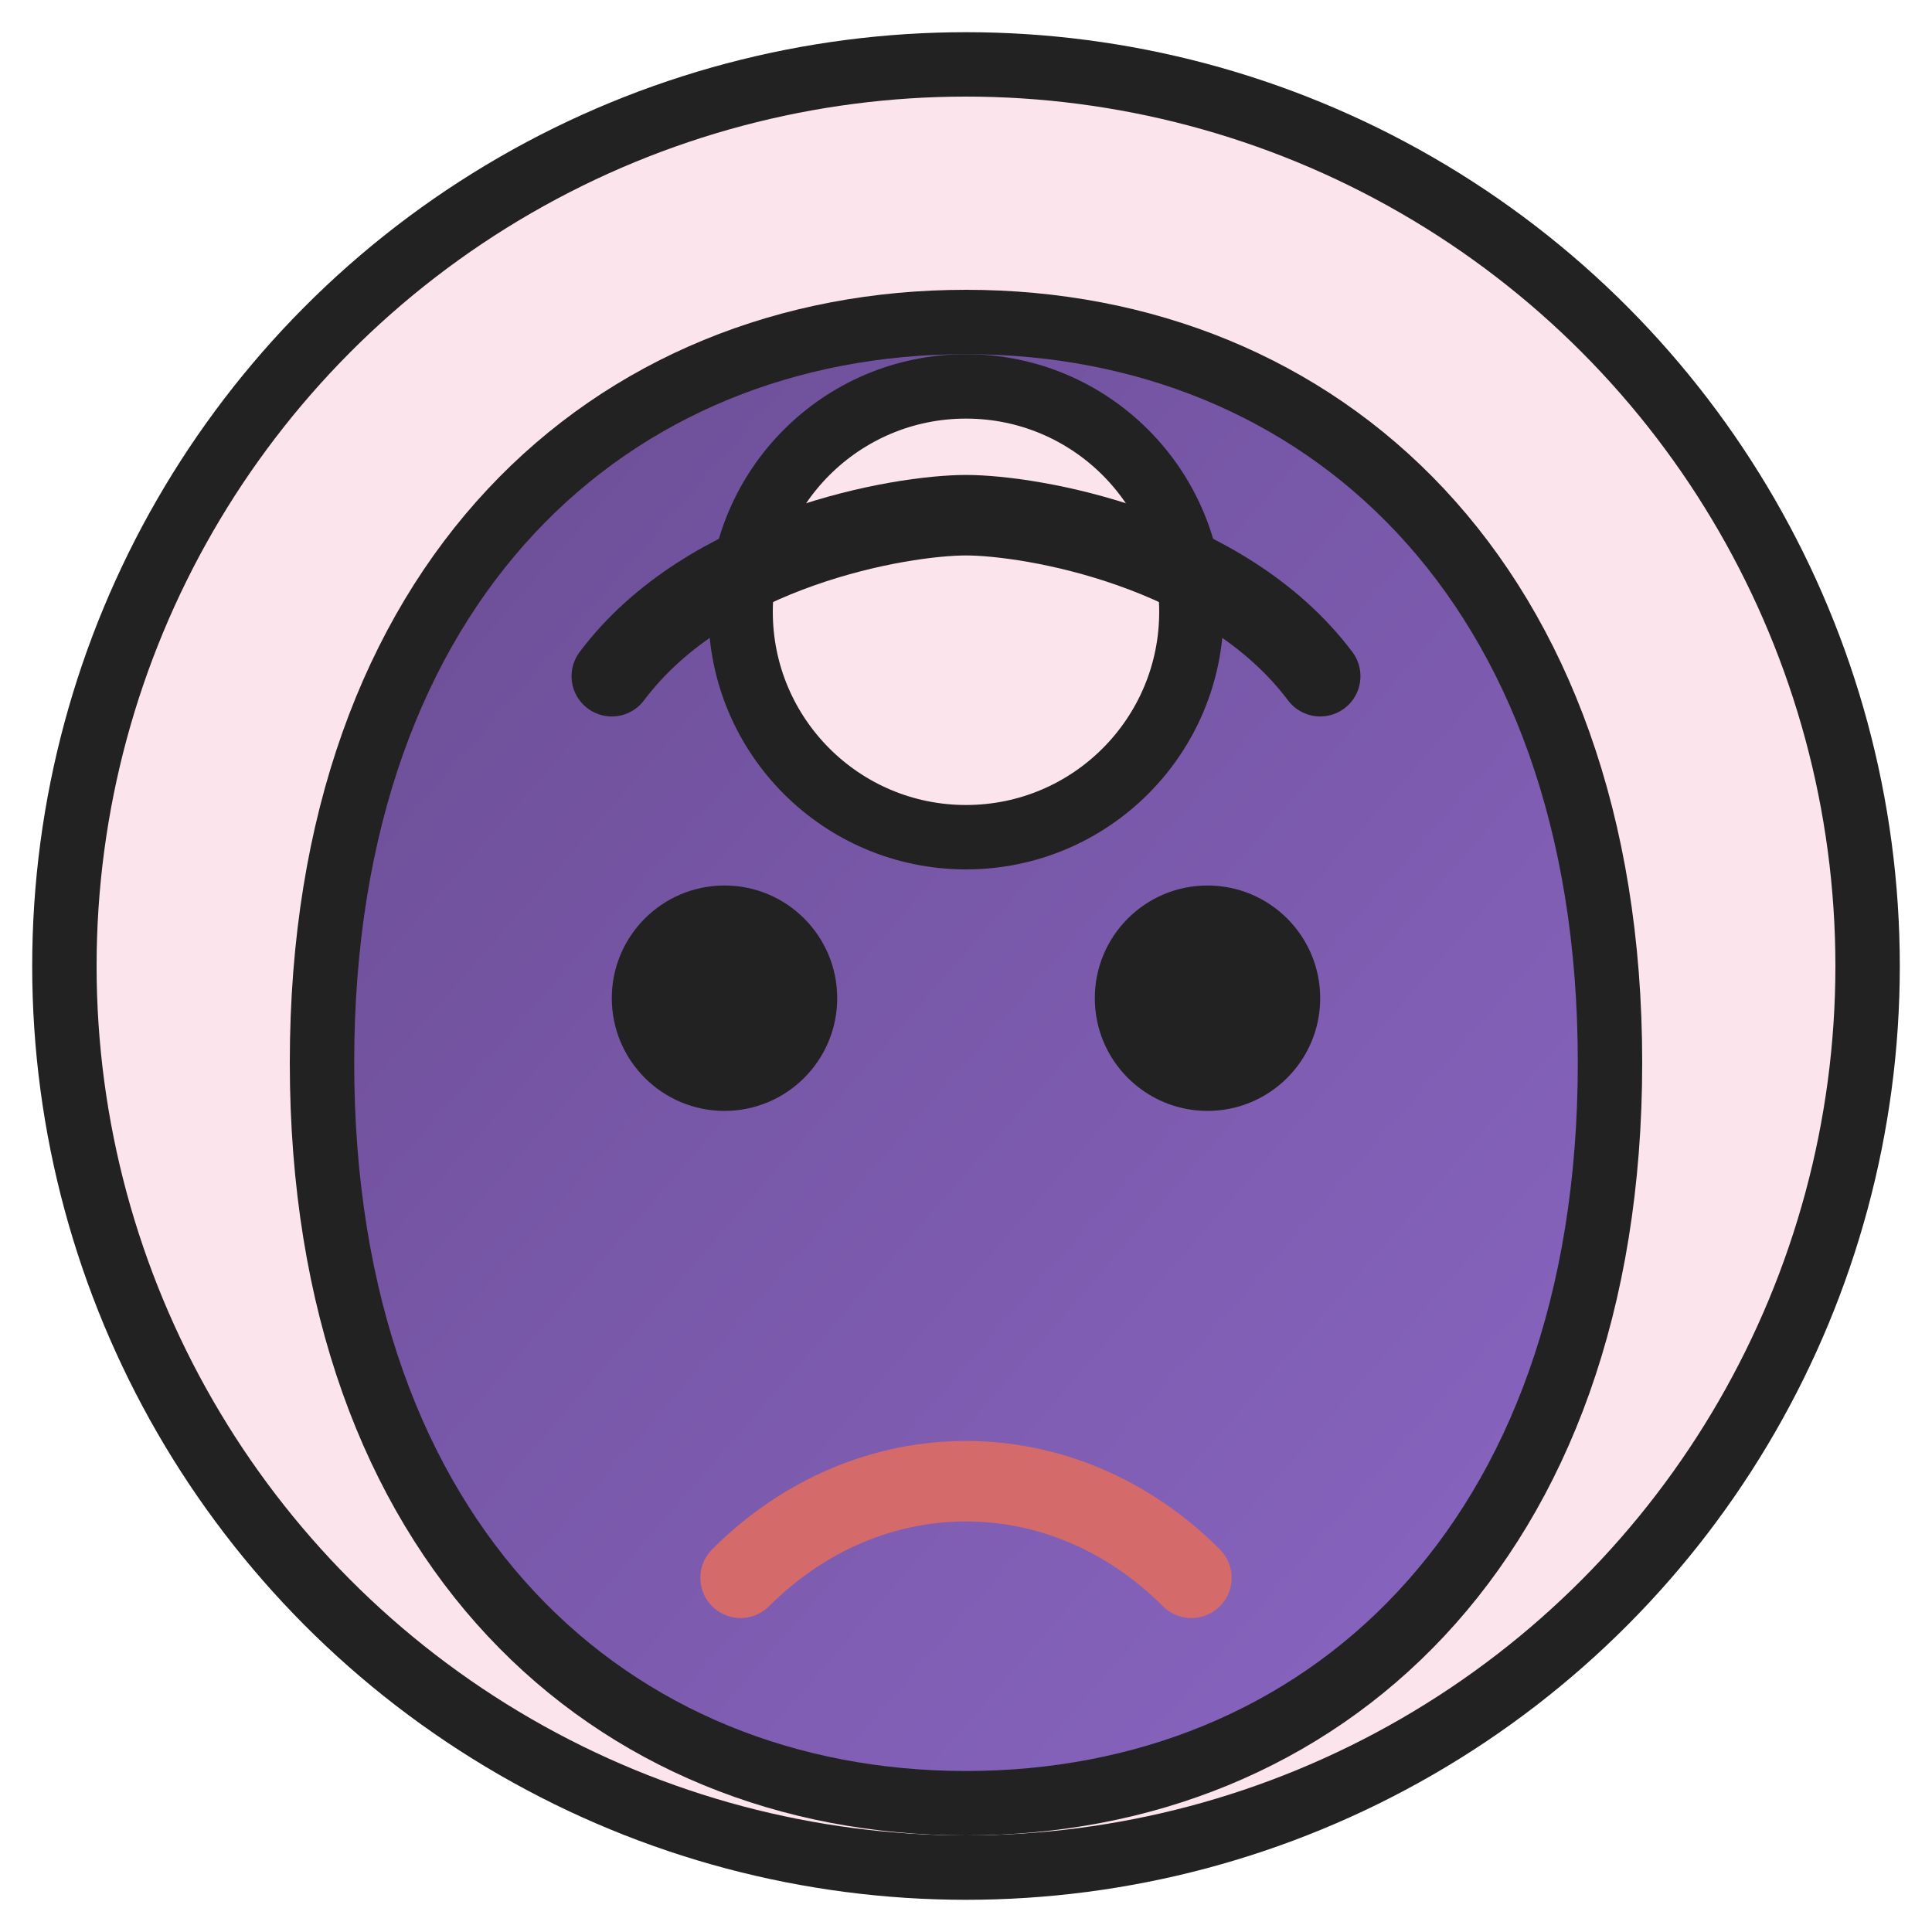 <svg xmlns="http://www.w3.org/2000/svg" viewBox="0 0 120 120">
  <defs>
    <linearGradient id="curiousHair" x1="0" x2="1" y1="0" y2="1">
      <stop offset="0" stop-color="#6a4c93"/>
      <stop offset="1" stop-color="#8a67c4"/>
    </linearGradient>
  </defs>
  <circle cx="60" cy="60" r="56" fill="#fce4ec" stroke="#222" stroke-width="4"/>
  <path d="M20 66c0-30 18-46 40-46s40 16 40 46-18 46-40 46-40-16-40-46z" fill="url(#curiousHair)" stroke="#222" stroke-width="4"/>
  <circle cx="45" cy="62" r="7" fill="#222"/>
  <circle cx="75" cy="62" r="7" fill="#222"/>
  <path d="M46 98c8-8 20-8 28 0" fill="none" stroke="#d46a6a" stroke-width="5" stroke-linecap="round"/>
  <circle cx="60" cy="38" r="14" fill="#fce4ec" stroke="#222" stroke-width="4"/>
  <path d="M38 42c6-8 18-10 22-10 4 0 16 2 22 10" fill="none" stroke="#222" stroke-width="5" stroke-linecap="round"/>
</svg>
